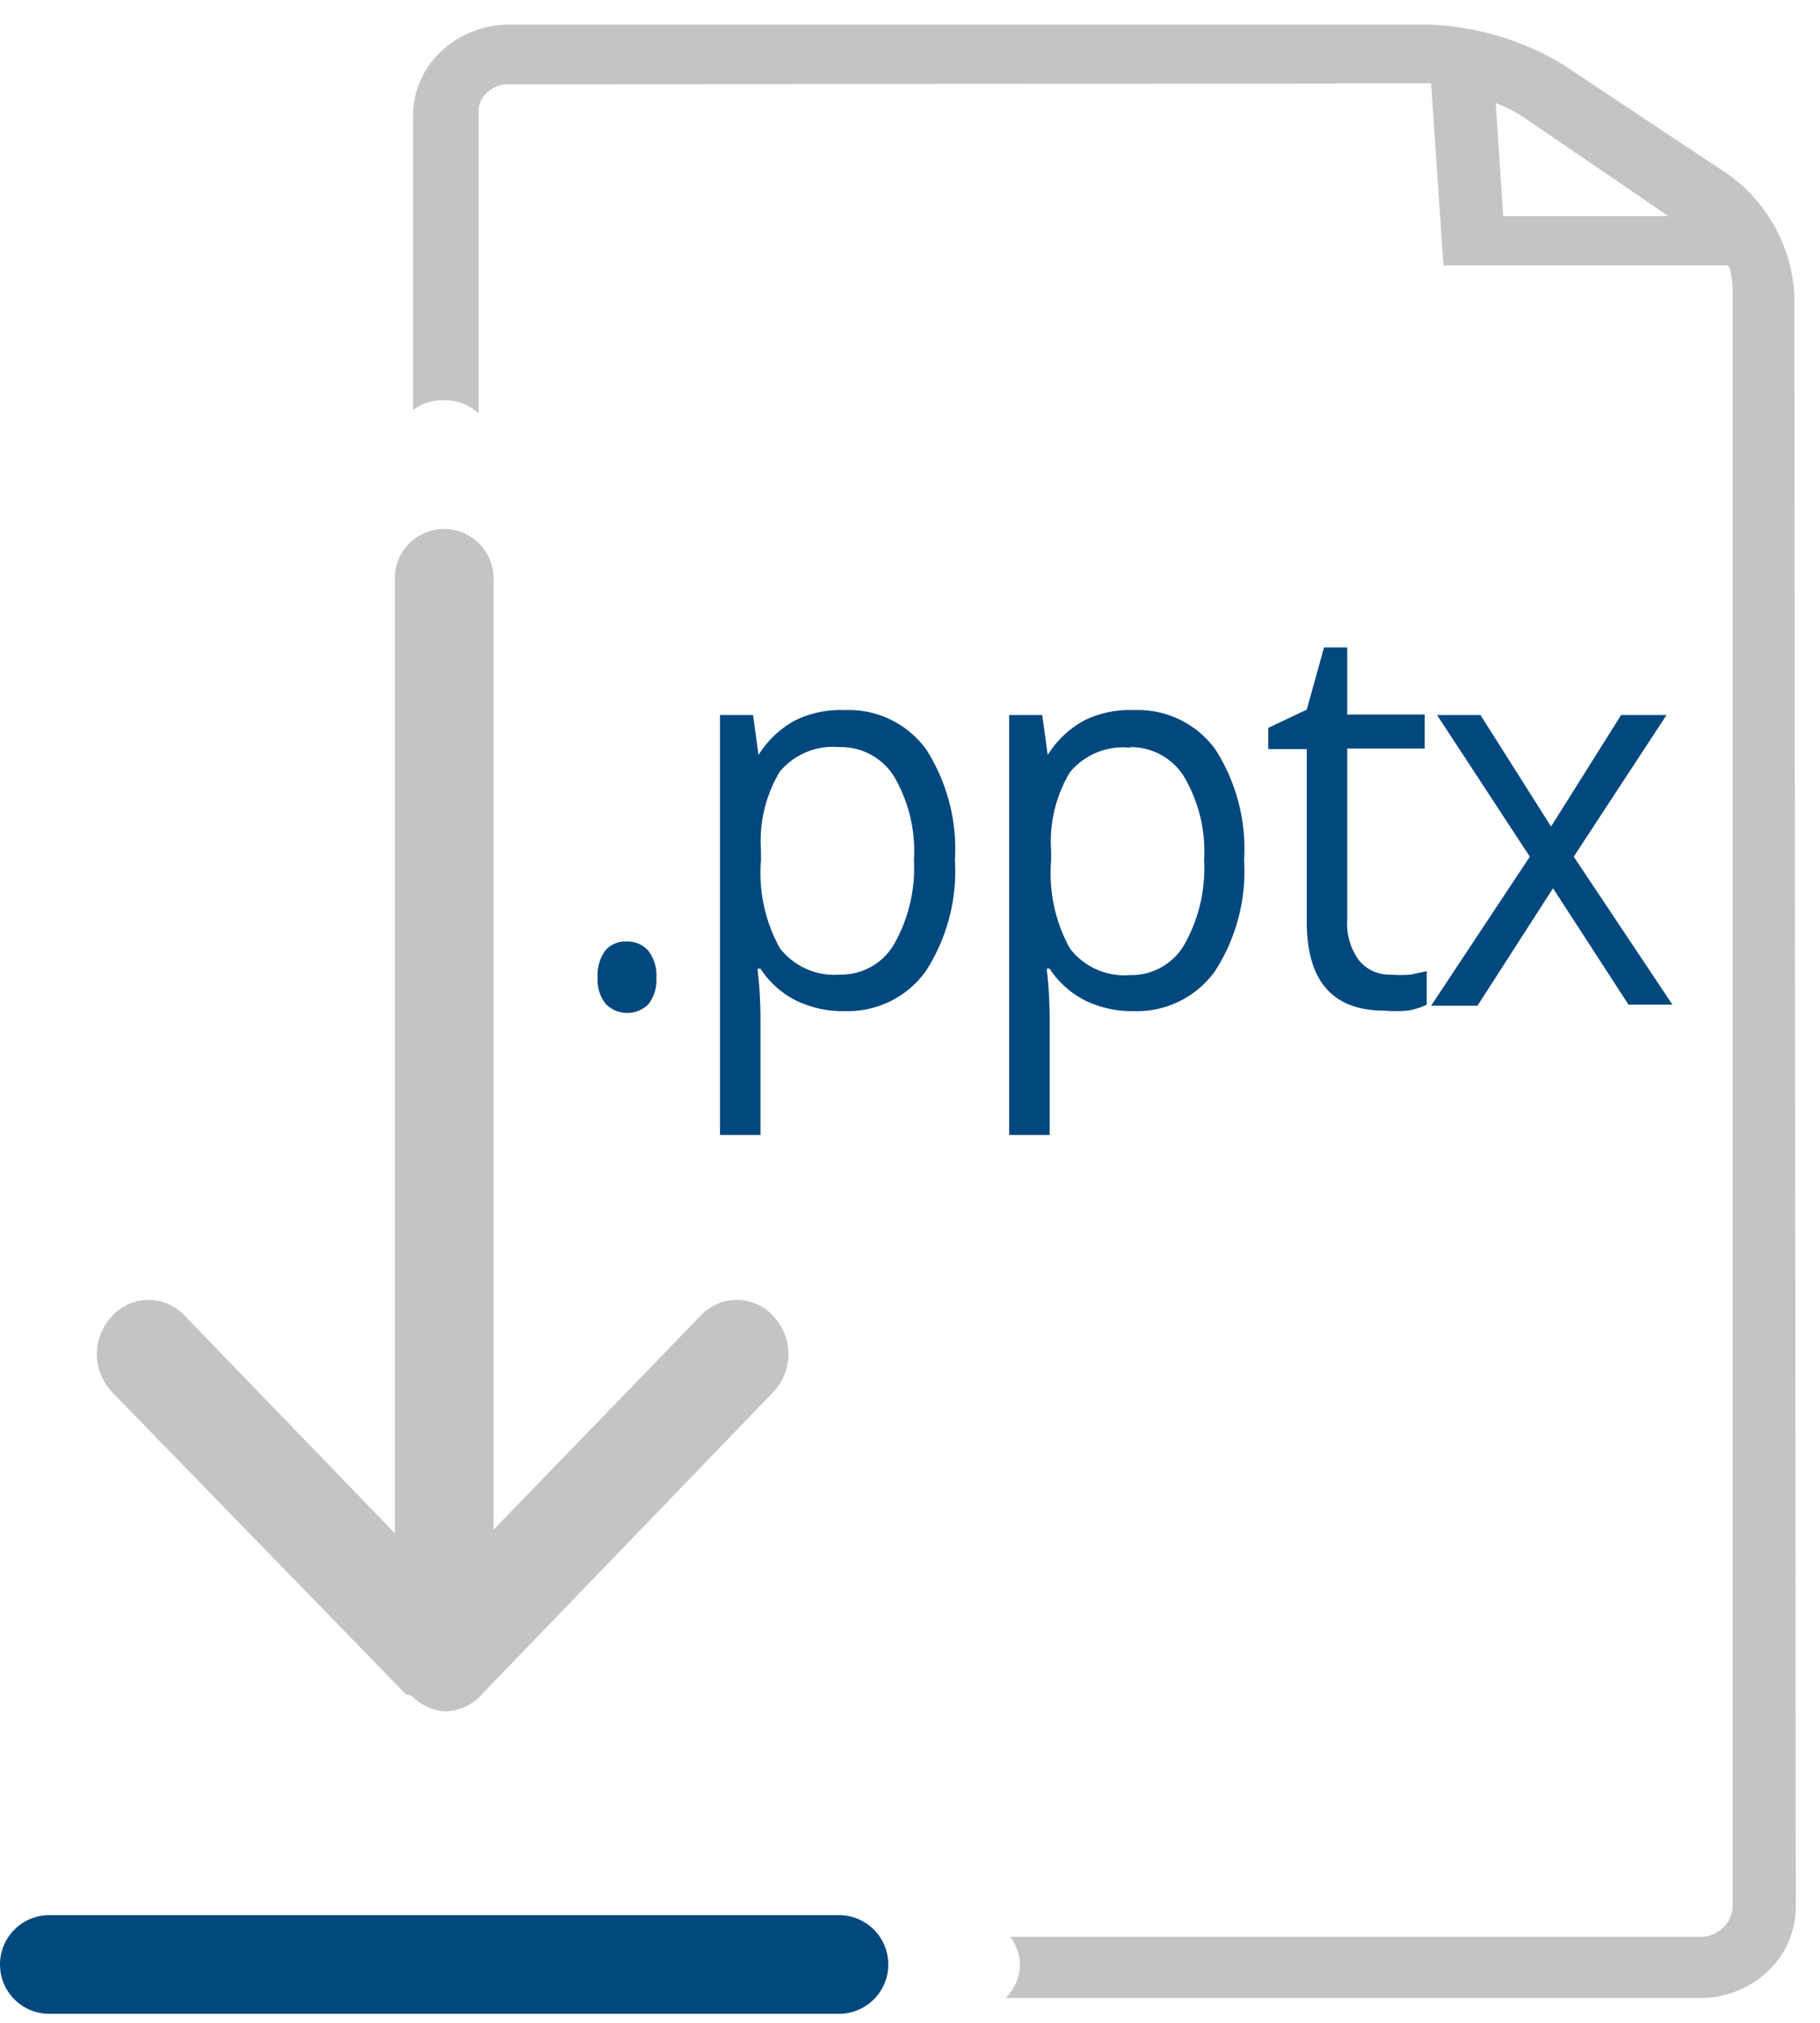 <svg id="Ebene_1" data-name="Ebene 1" xmlns="http://www.w3.org/2000/svg" viewBox="0 0 36.88 41"><defs><style>.cls-1{fill:#36a9e1;}.cls-2{fill:#c4c4c4;}.cls-3{fill:#00487d;}</style></defs><title>download_pptx</title><path class="cls-1" d="M10.2,38.43c0,.06,0,0,0,0h0Z"/><path class="cls-2" d="M29,.5H10.31a2,2,0,0,0-1.37.54,1.79,1.79,0,0,0-.57,1.31V8.31A1,1,0,0,1,9,8.11a1,1,0,0,1,.7.27V2.25a.49.49,0,0,1,.19-.39.61.61,0,0,1,.45-.15L29,1.69l.25,3.69H35c.08,0,.11.4.11.55l0,32.69a.61.61,0,0,1-.19.44.65.65,0,0,1-.45.19h-14a1,1,0,0,1,.2.56,1,1,0,0,1-.29.68H34.45a2,2,0,0,0,1.37-.54,1.8,1.8,0,0,0,.57-1.31L36.36,6A3.21,3.21,0,0,0,35,3.52l-3.31-2.2A5.65,5.65,0,0,0,29,.5Zm1.46,3.88-.15-2.29a2.83,2.83,0,0,1,.67.36l2.83,1.93Z"/><g id="_18-ecommerce_-_download_digital_item" data-name="18-ecommerce - download digital item"><g id="_18-ecommerce_-_download_digital_item-2" data-name="18-ecommerce - download digital item"><path class="cls-2" d="M8.23,34.34s.11,0,.16.07a1,1,0,0,0,.64.27,1,1,0,0,0,.72-.33h0l5.92-6.14a1.12,1.12,0,0,0,0-1.54,1,1,0,0,0-1.48,0L10,31V11.72a1,1,0,1,0-2,0V31.07l-4.25-4.4a1,1,0,0,0-1.48,0,1.12,1.12,0,0,0,0,1.54Z"/></g></g><path class="cls-3" d="M17,38.81H1a1,1,0,1,0,0,2H17a1,1,0,1,0,0-2Z"/><path class="cls-3" d="M12.11,19.81a.85.85,0,0,1,.15-.54.52.52,0,0,1,.43-.19.56.56,0,0,1,.45.19.81.81,0,0,1,.16.54.8.8,0,0,1-.16.54.61.61,0,0,1-.86,0A.77.77,0,0,1,12.11,19.81Z"/><path class="cls-3" d="M17.14,20.49a2.18,2.18,0,0,1-1-.21,1.85,1.85,0,0,1-.73-.65h-.06a8.69,8.69,0,0,1,.06,1V23h-.82V14.49h.67l.11.81h0a2,2,0,0,1,.74-.7,2.08,2.08,0,0,1,1-.21,1.94,1.94,0,0,1,1.66.8,3.74,3.74,0,0,1,.58,2.24,3.73,3.73,0,0,1-.59,2.25A1.94,1.94,0,0,1,17.14,20.49ZM17,15.14a1.4,1.4,0,0,0-1.2.5,2.73,2.73,0,0,0-.38,1.59v.2a3.15,3.15,0,0,0,.38,1.78,1.39,1.39,0,0,0,1.22.54,1.24,1.24,0,0,0,1.1-.62,3.13,3.13,0,0,0,.4-1.7,3,3,0,0,0-.4-1.69A1.27,1.27,0,0,0,17,15.14Z"/><path class="cls-3" d="M23,20.49a2.18,2.18,0,0,1-1-.21,1.85,1.85,0,0,1-.73-.65h-.06a8.69,8.69,0,0,1,.06,1V23h-.82V14.49h.67l.11.81h0a2,2,0,0,1,.74-.7,2.08,2.08,0,0,1,1-.21,1.94,1.94,0,0,1,1.66.8,3.74,3.74,0,0,1,.58,2.24,3.73,3.73,0,0,1-.59,2.25A1.94,1.94,0,0,1,23,20.49Zm-.12-5.34a1.4,1.4,0,0,0-1.2.5,2.73,2.73,0,0,0-.38,1.59v.2a3.15,3.15,0,0,0,.38,1.78,1.39,1.39,0,0,0,1.22.54,1.24,1.24,0,0,0,1.1-.62,3.13,3.13,0,0,0,.4-1.7,3,3,0,0,0-.4-1.69A1.27,1.27,0,0,0,22.92,15.14Z"/><path class="cls-3" d="M28.17,19.75a2.45,2.45,0,0,0,.42,0l.32-.07v.68a1.39,1.39,0,0,1-.39.12,2.75,2.75,0,0,1-.47,0q-1.57,0-1.57-1.8v-3.5H25.7v-.43l.78-.37.35-1.26h.47v1.36h1.57v.69H27.3v3.46a1.26,1.26,0,0,0,.23.82A.78.78,0,0,0,28.17,19.75Z"/><path class="cls-3" d="M31,17.36l-1.88-2.87H30l1.43,2.26,1.42-2.26h.92l-1.88,2.87,2,3H33L31.47,18l-1.53,2.38H29Z"/></svg>